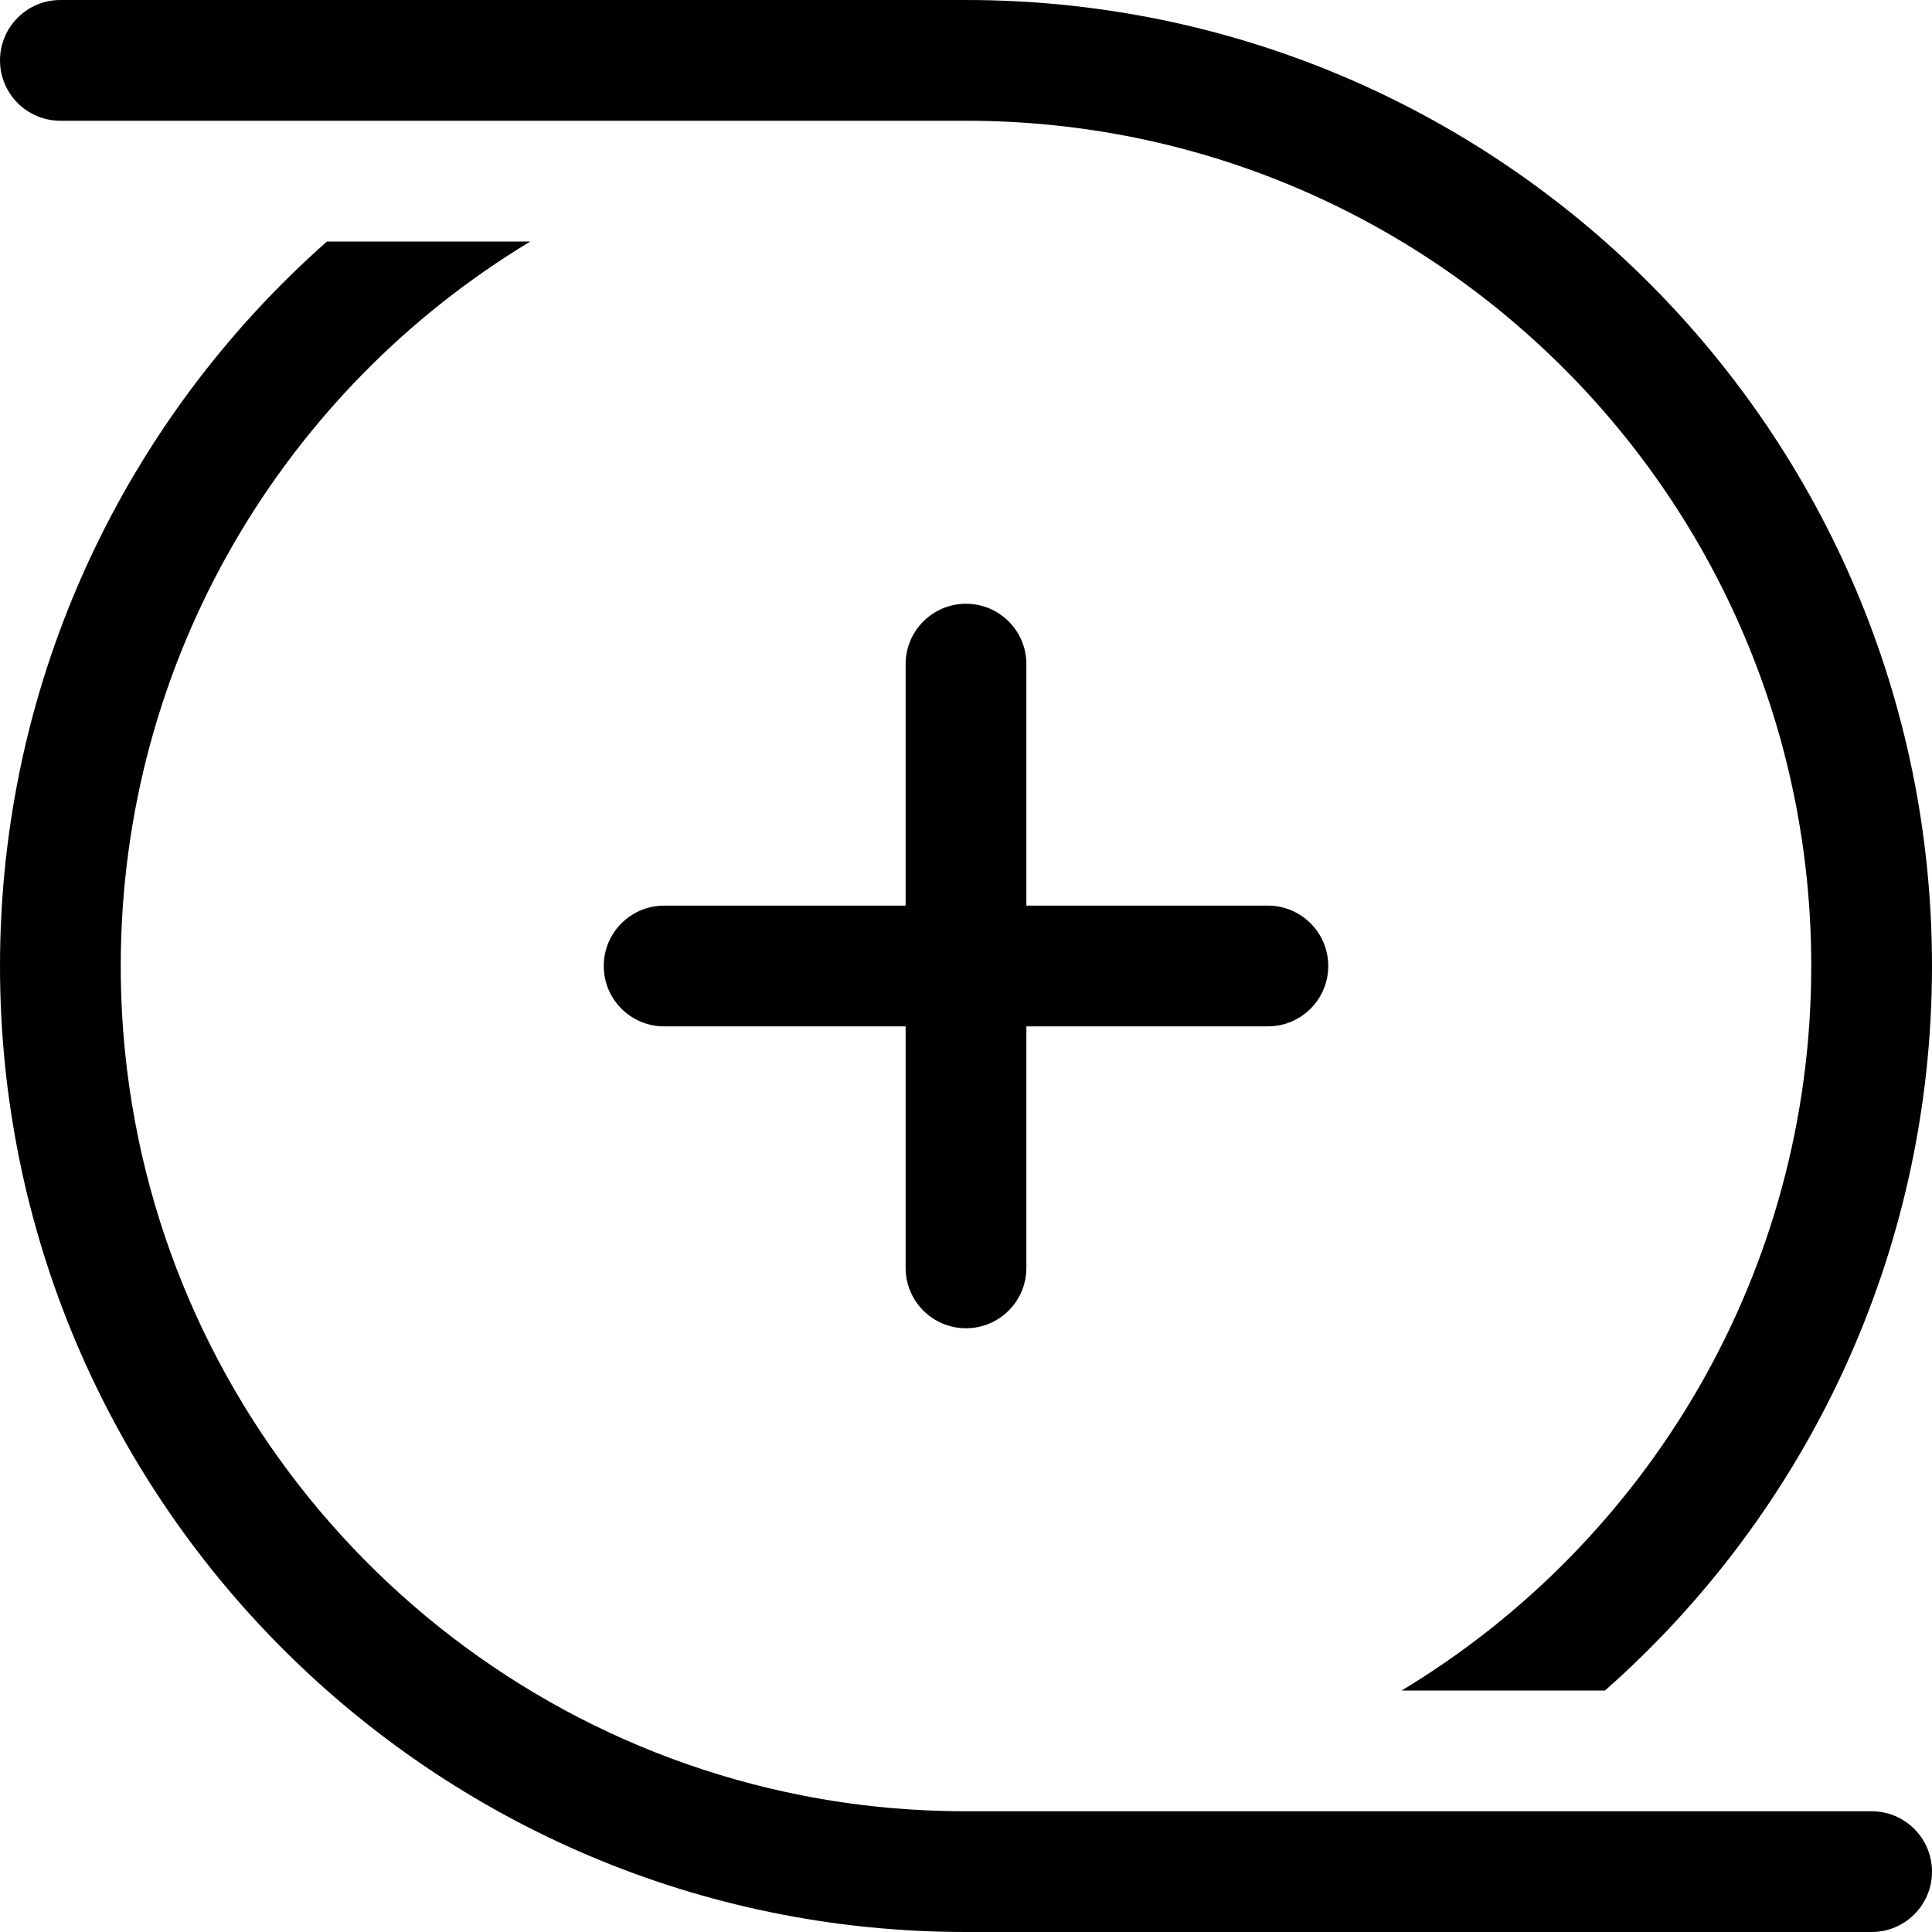 <svg width="16" height="16" viewBox="0 0 16 16" xmlns="http://www.w3.org/2000/svg">
	<path d="M0 0.5C0 0.224 0.224 0 0.5 0H8C12.418 0 16 3.582 16 8L16 8.003C15.999 10.391 14.952 12.535 13.292 14H11.608C13.64 12.775 15 10.546 15 8C15 4.134 11.866 1 8 1H0.5C0.224 1 0 0.776 0 0.5ZM8 16C3.582 16 0 12.418 0 8C0 5.611 1.048 3.466 2.708 2H4.392C2.36 3.225 1 5.454 1 8C1 8.242 1.012 8.48 1.036 8.716C1.349 11.792 3.653 14.28 6.639 14.868C7.079 14.955 7.534 15 8 15H15.5C15.776 15 16 15.224 16 15.5C16 15.776 15.776 16 15.5 16H8ZM8.5 5.5C8.5 5.224 8.276 5 8 5C7.724 5 7.5 5.224 7.5 5.5V7.5H5.5C5.224 7.5 5 7.724 5 8C5 8.276 5.224 8.5 5.5 8.5H7.5V10.5C7.5 10.776 7.724 11 8 11C8.276 11 8.5 10.776 8.5 10.5V8.5H10.5C10.776 8.5 11 8.276 11 8C11 7.724 10.776 7.5 10.5 7.5H8.5V5.5Z" />
</svg>
